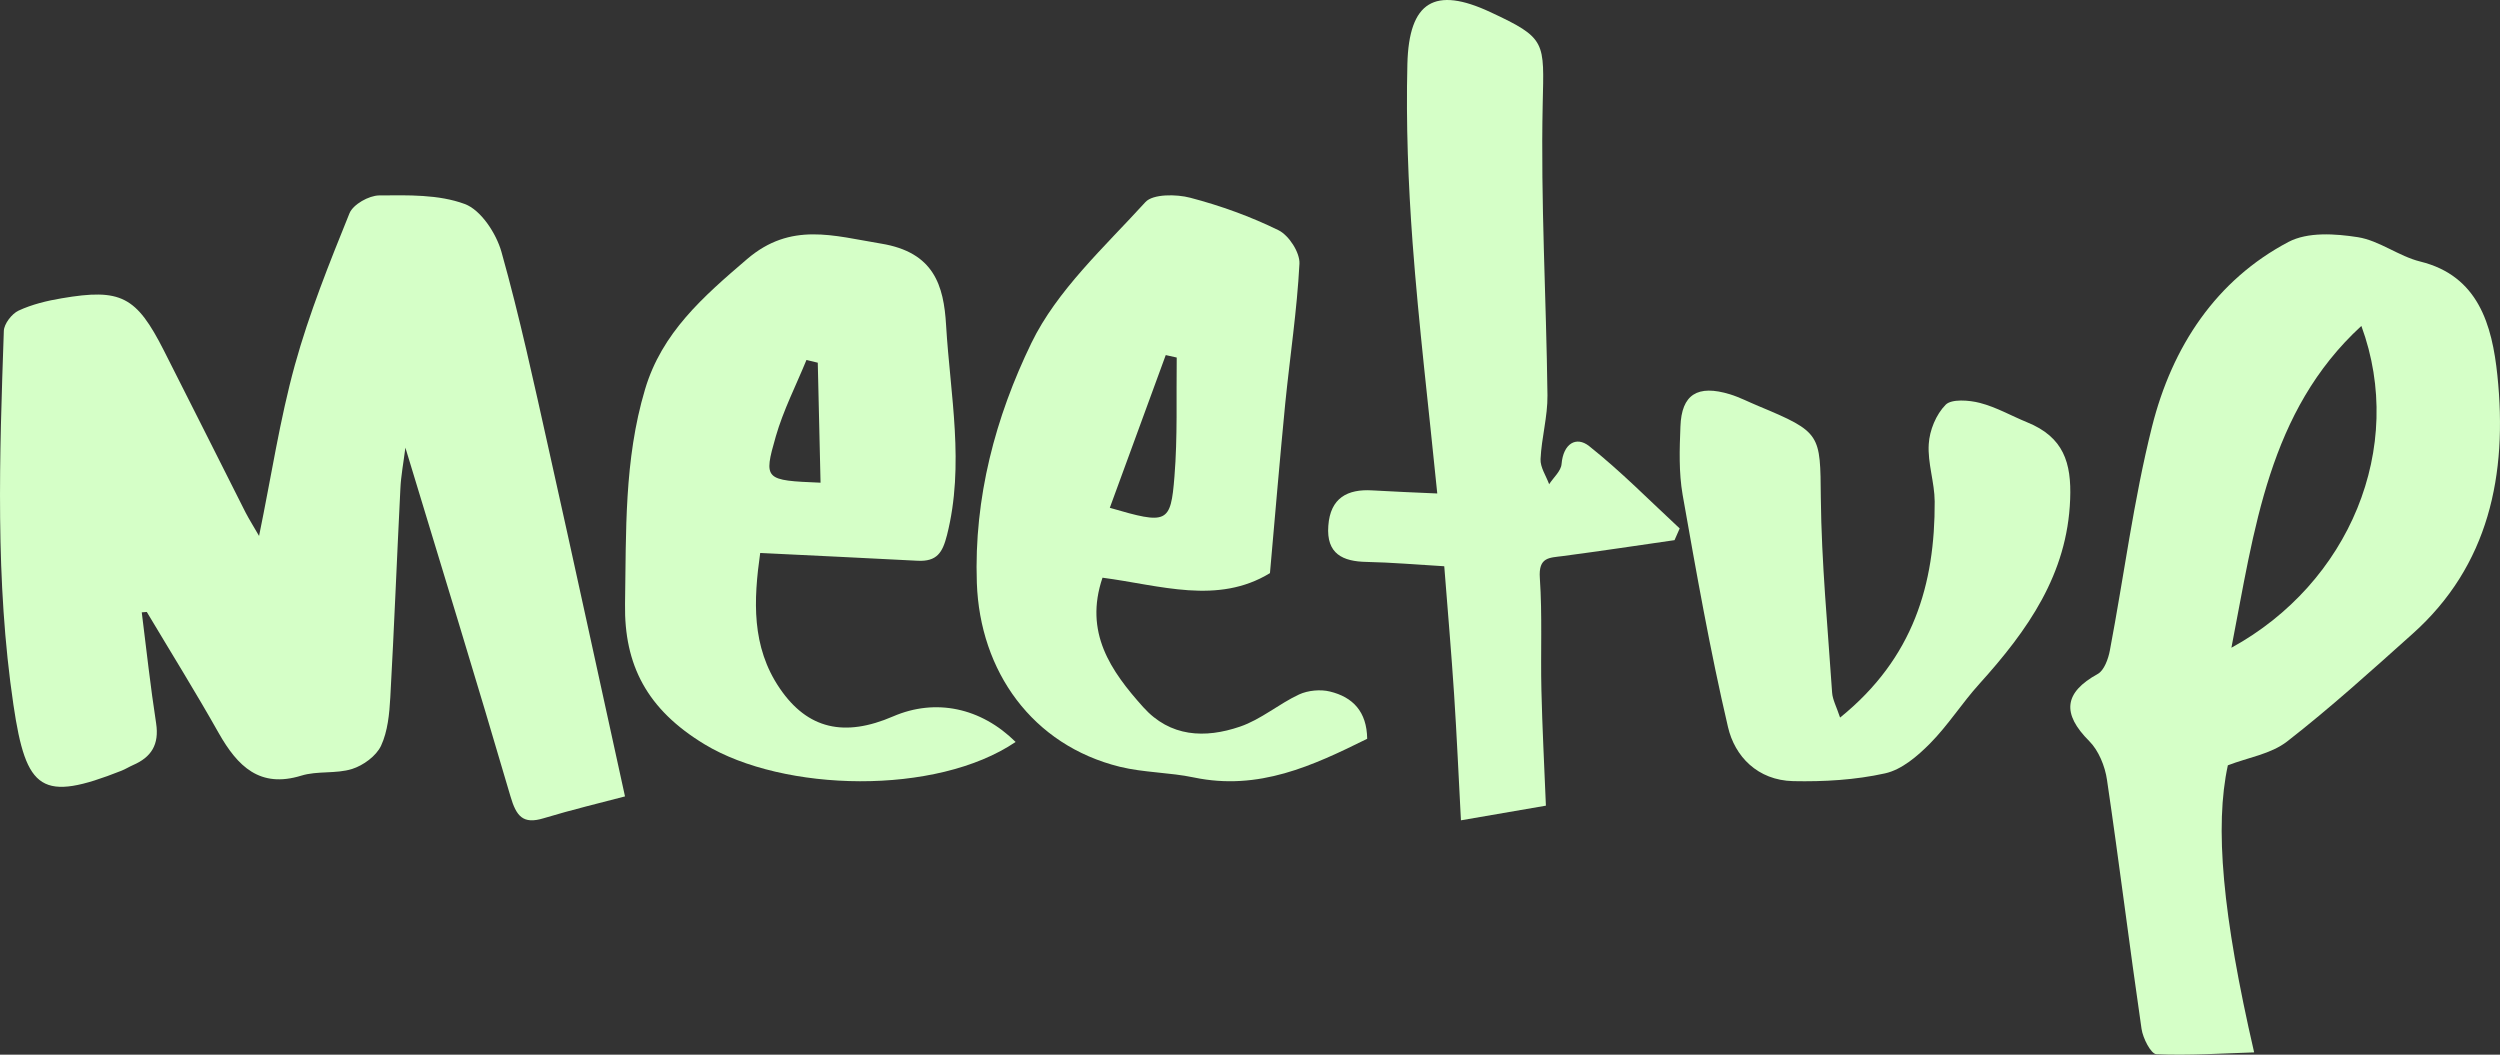 <?xml version="1.0" encoding="UTF-8"?>
<svg width="64px" height="27px" viewBox="0 0 64 27" version="1.1" xmlns="http://www.w3.org/2000/svg" xmlns:xlink="http://www.w3.org/1999/xlink">
    <rect x="0" y="0" width="64" height="27" fill="#333333" stroke="none"/>
    <!-- Generator: Sketch 52.5 (67469) - http://www.bohemiancoding.com/sketch -->
    <title>meetup</title>
    <desc>Created with Sketch.</desc>
    <g id="Layout" stroke="none" stroke-width="1" fill="none" fill-rule="evenodd">
        <g id="1440-Home" transform="translate(-1349, -435)" fill="#D5FFC7">
            <g id="Social" transform="translate(1201, 0)">
                <g id="meetup" transform="translate(148, 435)">
                    <path d="M12.838,6.451 C12.704,5.974 12.311,5.376 11.899,5.223 C11.227,4.974 10.445,4.997 9.707,5.003 C9.445,5.005 9.04,5.231 8.946,5.462 C8.431,6.736 7.915,8.02 7.549,9.343 C7.163,10.742 6.947,12.19 6.632,13.72 C6.491,13.474 6.379,13.299 6.283,13.113 C5.585,11.732 4.894,10.349 4.194,8.971 C3.49,7.584 3.095,7.378 1.581,7.636 C1.205,7.699 0.821,7.791 0.475,7.952 C0.303,8.032 0.103,8.29 0.098,8.473 C-0.011,11.669 -0.128,14.861 0.344,18.045 C0.67,20.253 1.067,20.538 3.111,19.73 C3.213,19.689 3.306,19.63 3.408,19.585 C3.87,19.385 4.08,19.064 3.997,18.518 C3.851,17.575 3.748,16.624 3.629,15.676 C3.672,15.673 3.715,15.669 3.758,15.666 C4.374,16.699 5.01,17.721 5.601,18.77 C6.086,19.624 6.654,20.183 7.715,19.856 C8.126,19.729 8.602,19.815 9.012,19.686 C9.298,19.596 9.63,19.356 9.755,19.091 C9.926,18.723 9.969,18.27 9.992,17.849 C10.091,16.07 10.16,14.287 10.25,12.507 C10.265,12.18 10.328,11.854 10.378,11.46 C11.304,14.515 12.206,17.441 13.067,20.383 C13.217,20.896 13.387,21.109 13.917,20.947 C14.65,20.725 15.395,20.548 16,20.388 C15.335,17.361 14.699,14.414 14.041,11.472 C13.667,9.793 13.302,8.105 12.838,6.451 Z" id="Path"></path>
                    <path d="M63.933,9.61 C63.798,8.315 63.444,7.06 61.957,6.695 C61.41,6.56 60.91,6.159 60.362,6.072 C59.782,5.982 59.08,5.933 58.584,6.194 C56.738,7.168 55.608,8.863 55.091,10.925 C54.62,12.801 54.375,14.741 54.013,16.649 C53.973,16.867 53.865,17.163 53.704,17.252 C52.836,17.73 52.779,18.267 53.485,18.973 C53.723,19.211 53.889,19.614 53.939,19.965 C54.252,22.086 54.514,24.213 54.823,26.336 C54.857,26.577 55.063,26.98 55.203,26.988 C56.032,27.025 56.861,26.967 57.706,26.941 C56.893,23.414 56.693,21.157 57.033,19.592 C57.552,19.391 58.133,19.305 58.55,18.982 C59.658,18.12 60.707,17.17 61.758,16.229 C63.715,14.484 64.198,12.152 63.933,9.61 Z M57.124,16.582 C57.714,13.56 58.069,10.531 60.451,8.344 C61.595,11.457 60.141,14.929 57.124,16.582 Z" id="Shape" fill-rule="nonzero"></path>
                    <path d="M22.863,18.34 C21.62,18.877 20.676,18.669 19.964,17.625 C19.23,16.551 19.292,15.357 19.461,14.156 C20.867,14.224 22.175,14.287 23.486,14.355 C23.986,14.381 24.129,14.149 24.244,13.695 C24.698,11.897 24.326,10.115 24.22,8.328 C24.161,7.307 23.911,6.459 22.559,6.237 C21.339,6.037 20.248,5.673 19.126,6.632 C18,7.596 16.943,8.516 16.512,9.971 C15.973,11.78 16.032,13.619 16.001,15.461 C15.976,17.026 16.564,18.161 18.033,19.052 C20.061,20.281 23.968,20.37 26,18.994 C25.11,18.114 23.95,17.871 22.863,18.34 Z M19.86,11.174 C20.053,10.503 20.378,9.868 20.645,9.216 C20.743,9.239 20.839,9.262 20.935,9.285 C20.959,10.287 20.983,11.289 21.006,12.357 C19.576,12.298 19.54,12.288 19.86,11.174 Z" id="Shape" fill-rule="nonzero"></path>
                    <path d="M34.046,17.703 C33.804,17.643 33.485,17.673 33.257,17.778 C32.736,18.021 32.282,18.419 31.743,18.602 C30.849,18.907 29.957,18.872 29.267,18.103 C28.431,17.172 27.75,16.188 28.224,14.789 C29.705,14.984 31.172,15.489 32.511,14.672 C32.644,13.169 32.764,11.747 32.902,10.33 C33.022,9.136 33.203,7.947 33.266,6.751 C33.28,6.466 32.998,6.028 32.732,5.895 C32.015,5.543 31.248,5.266 30.47,5.062 C30.113,4.968 29.513,4.964 29.323,5.173 C28.277,6.322 27.058,7.431 26.403,8.782 C25.484,10.678 24.932,12.734 25.007,14.921 C25.085,17.183 26.423,19.075 28.67,19.63 C29.284,19.78 29.94,19.772 30.563,19.903 C32.224,20.251 33.611,19.6 35,18.913 C34.991,18.215 34.631,17.845 34.046,17.703 Z M29.843,9.09 C29.937,9.11 30.03,9.131 30.124,9.153 C30.11,10.169 30.148,11.189 30.066,12.199 C29.97,13.406 29.881,13.429 28.411,13 C28.89,11.689 29.368,10.389 29.843,9.09 Z" id="Shape" fill-rule="nonzero"></path>
                    <path d="M39.976,11.879 C39.962,12.059 39.77,12.223 39.658,12.396 C39.58,12.181 39.428,11.963 39.438,11.753 C39.463,11.205 39.622,10.661 39.615,10.117 C39.585,7.636 39.44,5.154 39.493,2.676 C39.527,1.063 39.6,0.983 38.149,0.308 C36.735,-0.351 36.068,0.027 36.029,1.642 C35.992,3.164 36.05,4.693 36.162,6.211 C36.319,8.314 36.572,10.41 36.794,12.633 C36.198,12.606 35.662,12.586 35.131,12.554 C34.496,12.515 34.055,12.747 34.005,13.46 C33.95,14.182 34.378,14.374 34.984,14.385 C35.63,14.398 36.274,14.455 36.973,14.496 C37.063,15.647 37.155,16.711 37.225,17.775 C37.294,18.831 37.341,19.888 37.4,21 C38.186,20.864 38.865,20.747 39.575,20.625 C39.533,19.581 39.482,18.625 39.46,17.666 C39.437,16.711 39.485,15.752 39.42,14.799 C39.381,14.257 39.663,14.281 40.001,14.236 C40.959,14.11 41.914,13.965 42.868,13.828 C42.912,13.727 42.958,13.627 43,13.528 C42.233,12.817 41.495,12.066 40.682,11.42 C40.352,11.159 40.02,11.354 39.976,11.879 Z" id="Path"></path>
                    <path d="M51.893,10.81 C51.491,10.646 51.108,10.424 50.687,10.315 C50.409,10.242 49.958,10.21 49.81,10.36 C49.562,10.611 49.397,11.016 49.376,11.367 C49.344,11.852 49.525,12.347 49.528,12.838 C49.537,14.943 48.992,16.846 47.106,18.37 C47.015,18.093 46.915,17.915 46.902,17.731 C46.791,16.07 46.63,14.408 46.613,12.744 C46.597,11.115 46.631,11.067 45.015,10.394 C44.772,10.294 44.537,10.171 44.288,10.094 C43.456,9.84 43.047,10.096 43.019,10.92 C42.996,11.501 42.976,12.095 43.075,12.665 C43.426,14.653 43.776,16.643 44.236,18.61 C44.409,19.363 44.993,19.975 45.904,19.997 C46.69,20.014 47.497,19.967 48.258,19.798 C48.685,19.704 49.089,19.355 49.407,19.035 C49.873,18.564 50.227,17.998 50.671,17.508 C51.912,16.134 52.925,14.7 52.996,12.781 C53.033,11.843 52.827,11.189 51.893,10.81 Z" id="Path"></path>
                </g>
            </g>
        </g>
    </g>
</svg>
